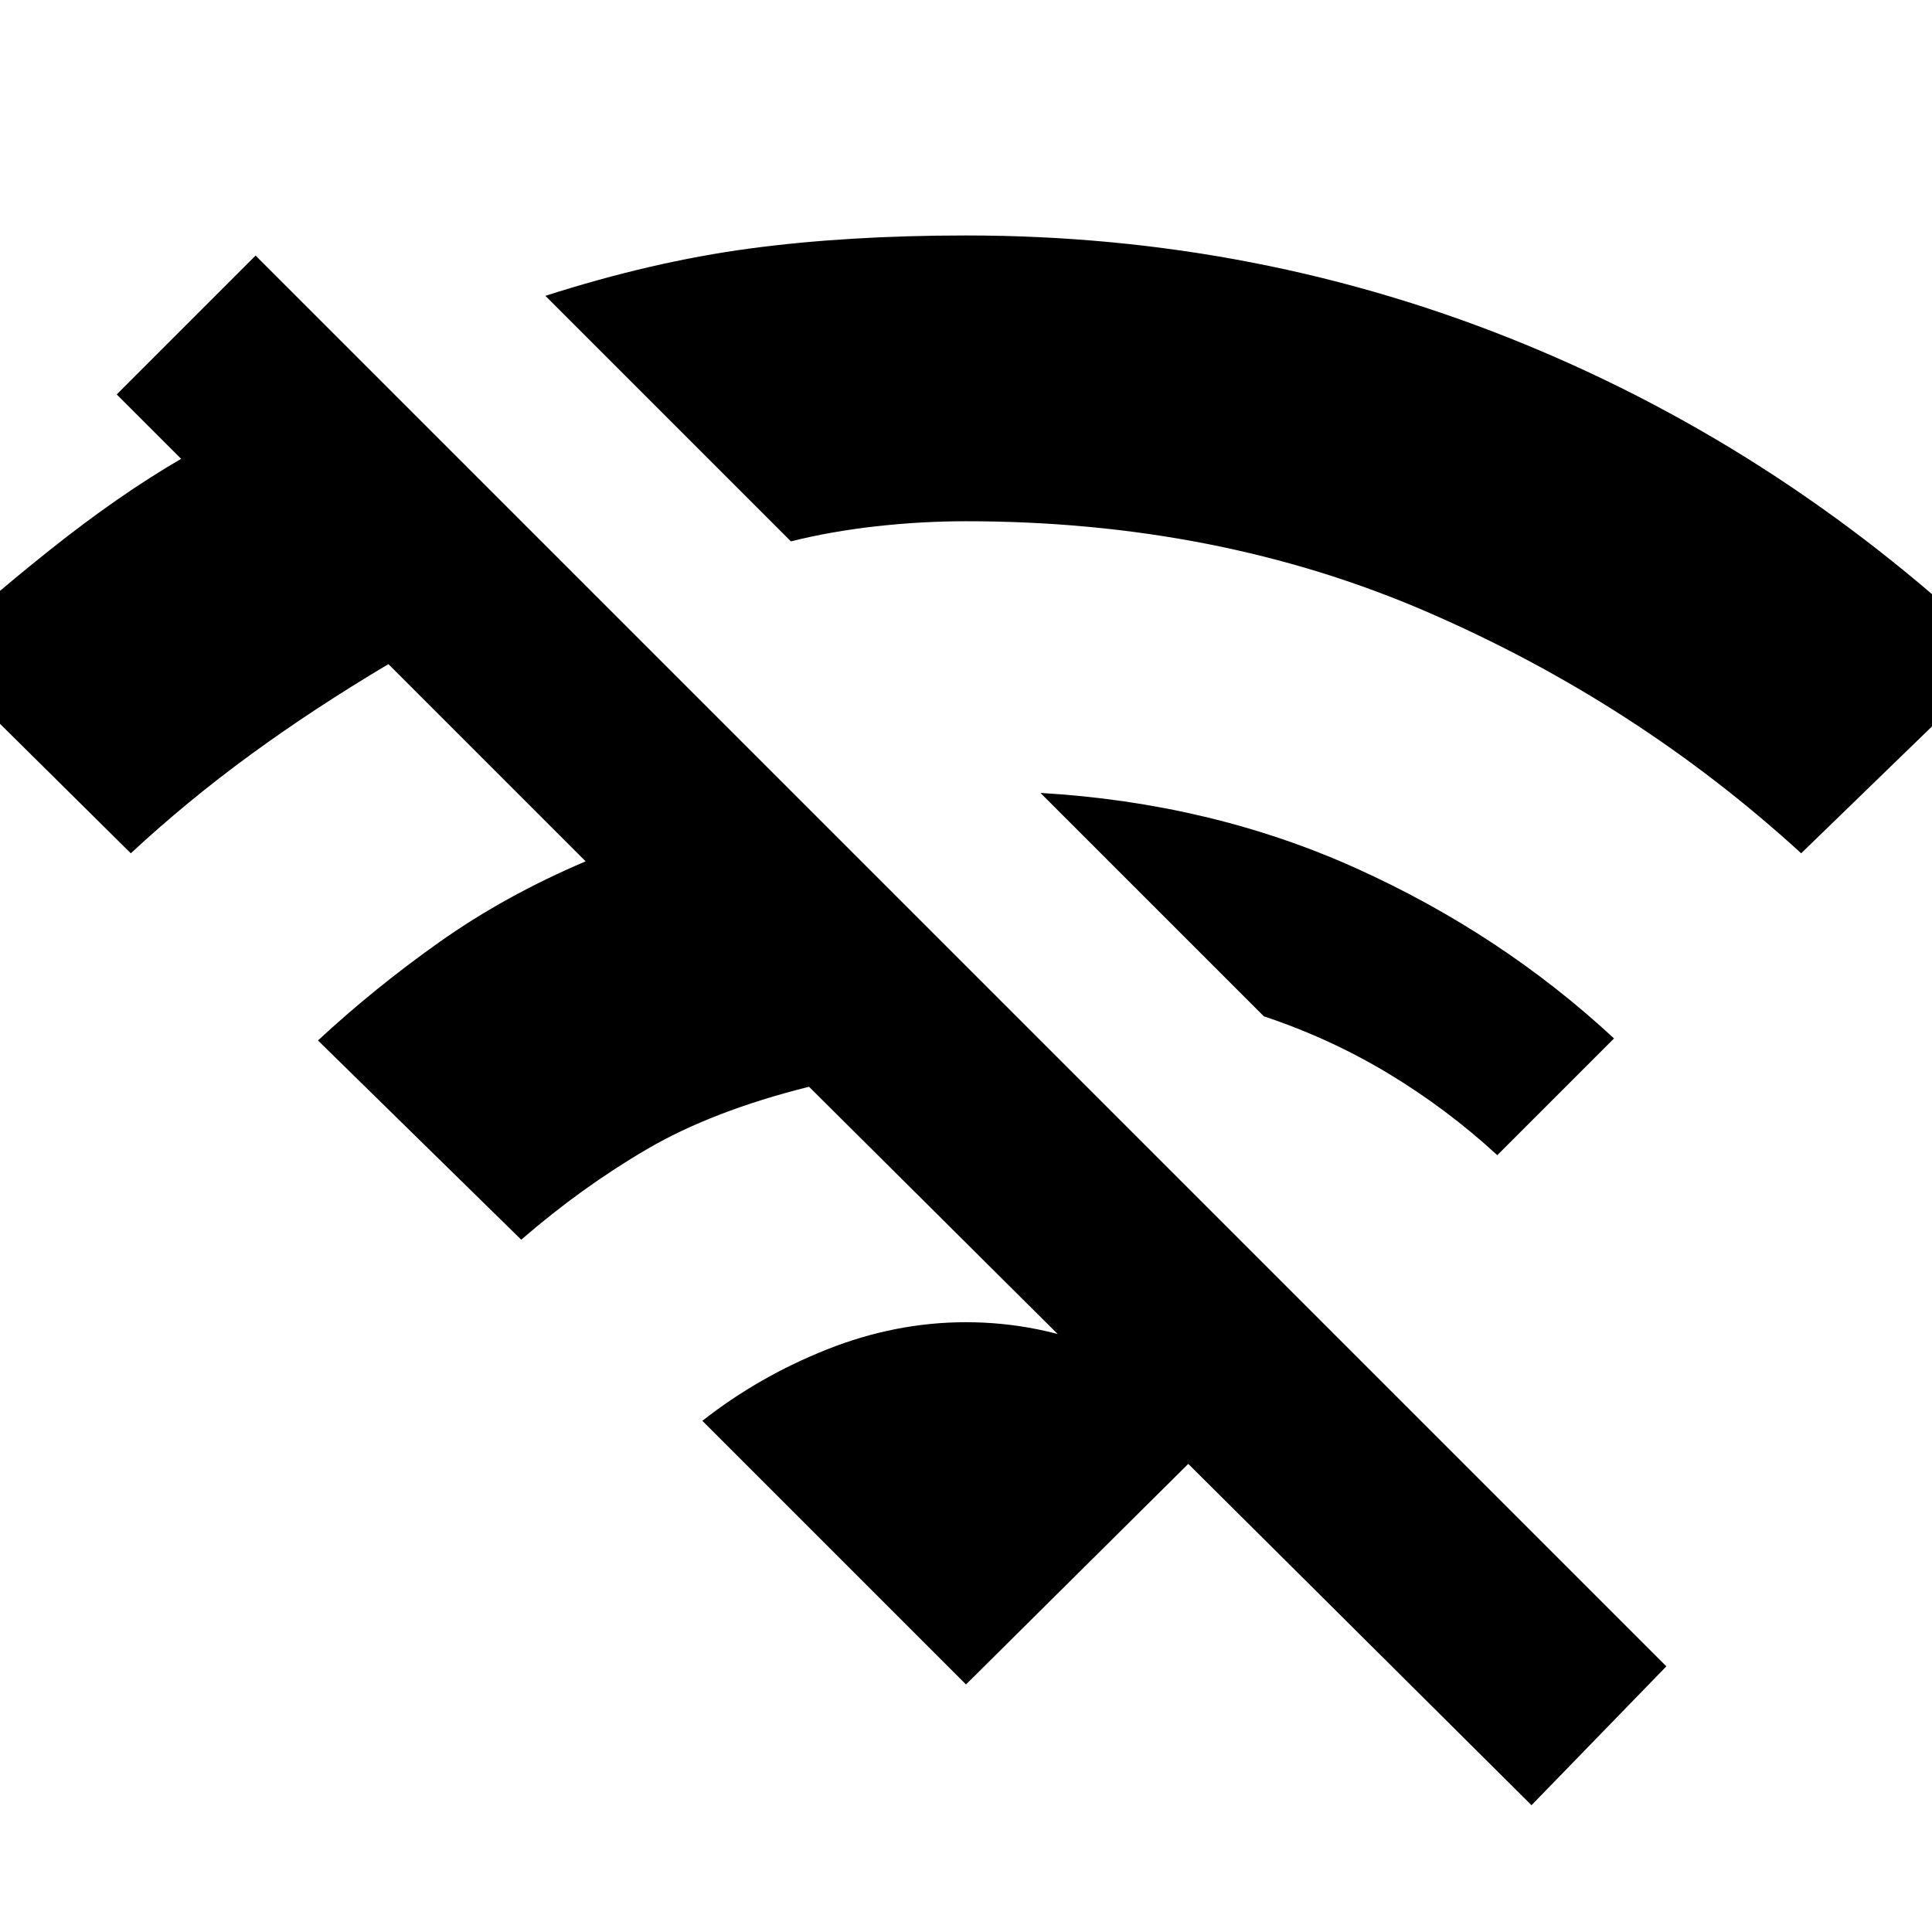 <svg xmlns="http://www.w3.org/2000/svg" height="20" viewBox="0 -960 960 960" width="20"><path d="M761-63 402-420q-48 12-80.5 31T259-344l-101-99q28-26 60.5-49t72.5-40l-98-98q-37 22-68.5 45T65-536l-100-99q25-24 59.5-51.5T90-732l-32-32 69-69 701 701-67 69Zm-17-323q-25-23-54-40.5T628-455L517-566q85 5 157 37.5T802-444l-58 58Zm151-150q-82-75-186-120t-229-45q-22 0-44.5 2.5T393-691L271-813q53-17 101.5-23.5T480-843q146 0 277.5 54T995-633l-100 97ZM480-123 349-254q28-22 62-35.5t69-13.5q36 0 69.5 14t62.5 35L480-123Z"/></svg>